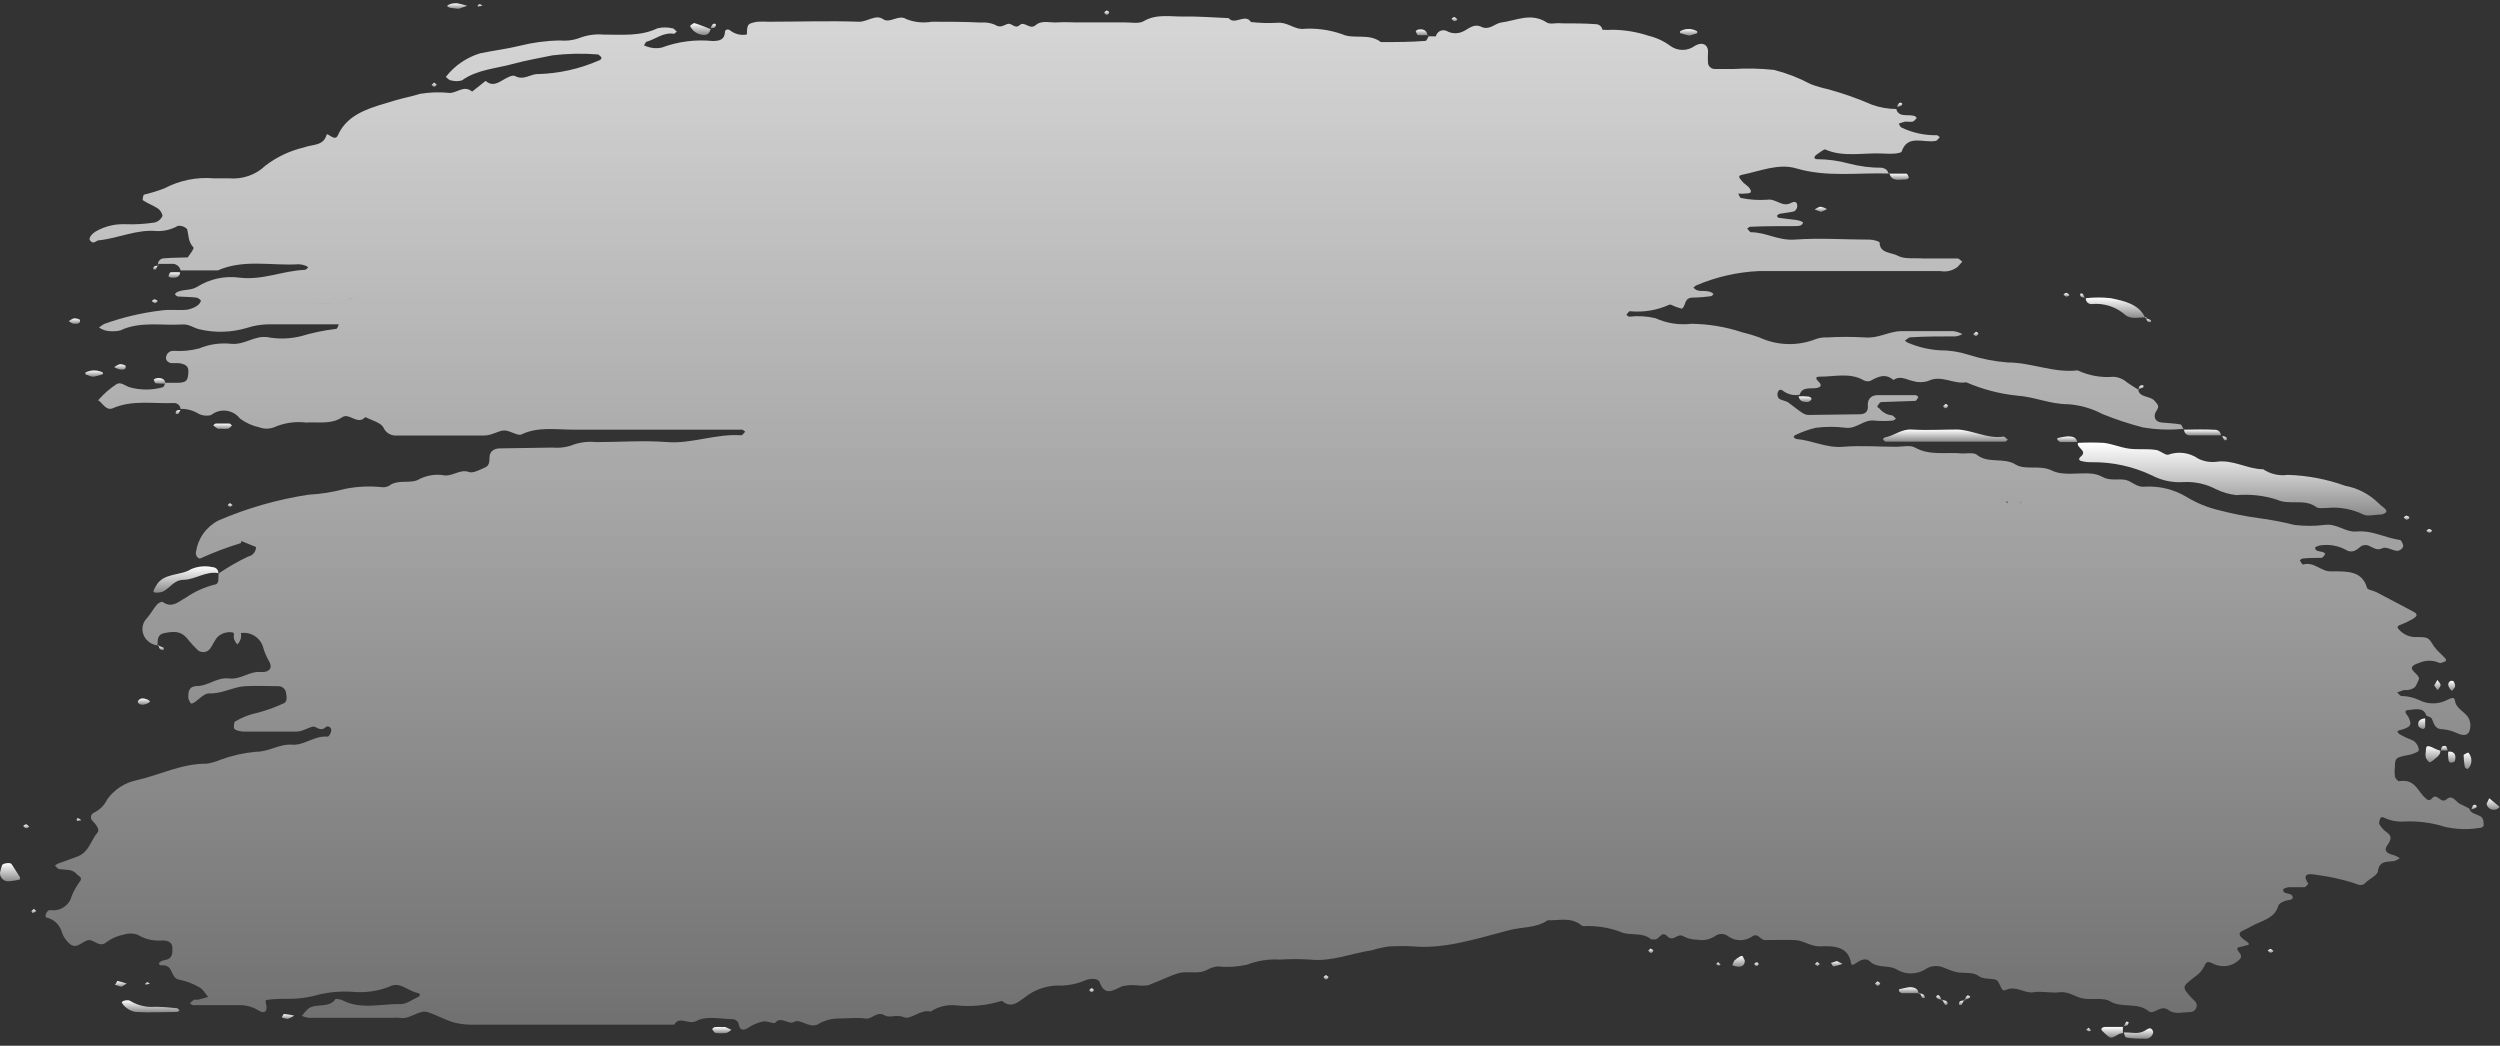 <svg width="306" height="128" viewBox="0 0 306 128" fill="none" xmlns="http://www.w3.org/2000/svg">
<rect x="0" y="0" width="306" height="128" fill="#333333" stroke="none"/>
<path d="M19.305 32.401H19.421C19.421 32.401 19.421 32.402 19.421 32.499L19.305 32.401Z" fill="url(#paint0_linear_60_4177)"/>
<path d="M6.186 111.395C6.759 111.481 7.343 111.35 7.823 111.028C8.303 110.707 8.644 110.218 8.779 109.659C9.037 109.038 9.37 108.449 9.769 107.906C10.182 107.366 9.604 107.251 9.39 106.989C8.861 106.35 8.036 106.498 7.292 106.383C7.078 106.383 6.913 106.104 6.731 105.957C6.835 105.861 6.952 105.778 7.078 105.711C7.903 105.4 8.729 105.138 9.555 104.81C10.925 104.237 11.107 102.877 11.916 101.927C12.263 101.518 11.751 100.945 11.354 100.502C11.275 100.438 11.212 100.355 11.173 100.261C11.134 100.167 11.12 100.064 11.132 99.963C11.143 99.862 11.18 99.765 11.239 99.682C11.299 99.599 11.378 99.531 11.47 99.487C12.196 99.148 12.78 98.569 13.121 97.849C13.974 96.647 15.255 95.81 16.704 95.506C19.594 94.851 22.236 93.442 25.357 93.475C25.924 93.373 26.478 93.208 27.008 92.984C28.396 92.476 29.845 92.151 31.318 92.017C32.969 92.017 34.191 91.034 35.727 91.149C37.263 91.264 38.468 90.019 40.07 90.166C40.35 90.166 40.648 89.429 40.515 89.183C40.383 88.938 40.103 88.79 39.805 89.052C39.194 89.593 38.666 88.856 38.303 88.938C37.609 89.085 37.048 89.56 36.206 89.544C34.059 89.544 31.896 89.544 29.733 89.544C29.443 89.525 29.158 89.459 28.891 89.347C28.775 89.347 28.627 89.151 28.627 89.052C28.627 88.954 28.627 88.397 28.775 88.315C29.651 87.789 30.612 87.418 31.615 87.218C32.629 86.947 33.618 86.591 34.571 86.153C35.231 85.989 35.099 85.285 35 84.761C34.966 84.549 34.858 84.356 34.695 84.216C34.532 84.075 34.325 83.996 34.109 83.991C32.722 83.991 31.334 83.909 29.948 83.991C28.561 84.073 27.173 84.941 25.555 84.875C24.977 84.875 24.35 85.612 23.739 86.006C23.628 86.07 23.504 86.109 23.376 86.12C23.216 85.912 23.104 85.671 23.045 85.416C23.045 84.744 23.045 84.007 24.102 83.974C25.489 83.974 26.513 82.877 28.032 83.041C29.551 83.204 30.476 82.123 31.962 82.254C32.986 82.336 33.399 81.698 32.953 80.977C32.613 80.396 32.352 79.774 32.177 79.126C31.996 78.581 31.626 78.118 31.133 77.818C30.641 77.518 30.057 77.401 29.485 77.488C29.538 77.738 29.524 77.998 29.446 78.242C29.368 78.486 29.228 78.705 29.039 78.88C28.874 78.683 28.74 78.462 28.643 78.225C28.601 77.986 28.601 77.743 28.643 77.504H28.544C28.55 77.477 28.55 77.449 28.544 77.422C28.193 77.351 27.829 77.368 27.486 77.471C27.143 77.574 26.832 77.76 26.579 78.012C26.249 78.438 26.034 78.929 25.737 79.371C25.655 79.49 25.55 79.589 25.427 79.665C25.305 79.74 25.167 79.79 25.024 79.81C24.882 79.83 24.736 79.82 24.597 79.781C24.458 79.742 24.329 79.675 24.218 79.584C23.814 79.208 23.438 78.803 23.095 78.372C22.352 77.406 21.708 77.16 20.123 77.488C19.198 77.668 19.314 78.389 19.28 78.995C18.868 78.949 18.478 78.783 18.161 78.518C17.843 78.253 17.612 77.9 17.497 77.504C17.41 77.176 17.411 76.83 17.5 76.502C17.59 76.174 17.766 75.876 18.009 75.637C18.471 75.112 18.785 74.49 19.214 73.999C19.392 73.808 19.632 73.686 19.891 73.655C21.047 74.556 21.972 73.54 22.682 73.196C23.766 72.438 24.98 71.882 26.265 71.558C26.926 71.476 26.662 70.673 26.777 70.182C27.922 69.404 29.126 68.714 30.377 68.118C30.648 68.065 30.892 67.919 31.066 67.707C31.241 67.495 31.336 67.229 31.334 66.955L29.535 66.218C29.535 66.332 29.535 66.464 29.419 66.496C27.763 67.003 26.141 67.616 24.564 68.331C24.3 68.495 23.871 67.987 23.986 67.561C24.101 66.749 24.41 65.976 24.886 65.307C25.363 64.637 25.994 64.09 26.728 63.712C30.256 62.188 33.97 61.125 37.774 60.55C39.27 60.472 40.754 60.236 42.2 59.846C43.699 59.541 45.236 59.469 46.757 59.633C47.053 59.662 47.352 59.605 47.616 59.469C48.656 58.65 50.06 59.207 51.1 58.765C52.015 58.243 53.073 58.025 54.122 58.142C55.36 58.453 56.235 57.34 57.424 57.782C57.919 57.946 58.762 57.487 59.389 57.209C60.017 56.93 59.868 56.291 59.934 55.783C60 55.276 60.462 54.883 61.156 54.883L67.612 54.784C68.363 54.854 69.121 54.776 69.841 54.555C70.823 54.152 71.89 54 72.946 54.113C75.868 54.113 78.808 53.883 81.714 54.113C84.62 54.342 87.658 53.064 90.73 53.277C90.878 53.277 91.06 52.982 91.225 52.819C91.109 52.819 90.977 52.606 90.862 52.589C90.086 52.589 89.326 52.589 88.567 52.589C82.424 52.589 76.265 52.589 70.122 52.589C68.025 52.589 65.862 52.196 63.815 53.179C63.385 53.392 62.461 52.704 61.75 52.688C61.04 52.671 60.182 53.343 59.175 53.31C55.641 53.31 52.107 53.31 48.557 53.31C48.207 53.334 47.858 53.248 47.561 53.062C47.264 52.876 47.035 52.602 46.906 52.278C46.526 51.688 45.469 51.443 44.71 51.05C43.768 52.098 42.761 50.493 41.919 51.05C40.548 51.983 38.996 51.623 37.494 51.721C36.138 51.556 34.762 51.76 33.514 52.311C32.949 52.516 32.329 52.516 31.764 52.311C30.896 52.126 30.08 51.757 29.37 51.23C29.169 50.967 28.917 50.747 28.63 50.583C28.342 50.419 28.023 50.314 27.694 50.274C27.364 50.234 27.03 50.261 26.711 50.352C26.391 50.443 26.094 50.596 25.836 50.804C25.559 50.877 25.27 50.894 24.987 50.855C24.703 50.815 24.431 50.72 24.185 50.575C23.555 50.209 22.834 50.028 22.104 50.05C22.084 49.858 21.995 49.678 21.852 49.546C21.709 49.413 21.523 49.337 21.328 49.33C18.802 49.444 16.209 48.904 13.765 49.985C13.171 50.247 12.692 49.624 12.312 49.231C11.932 48.838 11.982 49.051 11.916 49.084L12.065 48.936C12.705 48.201 13.444 47.556 14.261 47.02C14.789 46.692 15.334 47.249 15.912 47.413C17.209 47.766 18.578 47.766 19.875 47.413C20.057 47.413 20.139 47.069 20.255 46.856H21.592C22.765 46.856 22.963 46.627 23.045 45.775C23.128 44.923 22.93 44.628 21.922 44.448C21.625 44.448 21.295 44.448 21.014 44.448C20.734 44.448 20.189 44.17 20.337 43.645C20.377 43.439 20.491 43.254 20.658 43.124C20.825 42.995 21.034 42.929 21.245 42.941C22.3 43.015 23.361 42.916 24.383 42.646C25.639 42.125 27.01 41.934 28.362 42.089C30.014 42.204 31.12 41.057 32.738 41.27C34.09 41.521 35.481 41.482 36.817 41.156C38.229 40.729 39.677 40.427 41.143 40.255C41.291 40.255 41.374 39.911 41.473 39.698H32.821C31.934 39.716 31.054 39.865 30.212 40.14C28.323 40.702 26.317 40.759 24.399 40.304C23.722 40.157 23.144 39.649 22.319 39.714C19.776 39.878 17.15 39.288 14.707 40.451C14.103 40.584 13.477 40.584 12.874 40.451C12.607 40.362 12.352 40.241 12.114 40.091C12.314 39.923 12.53 39.775 12.758 39.649C14.989 38.847 17.305 38.297 19.66 38.011C20.717 37.847 21.807 38.011 22.88 37.912C23.308 37.84 23.718 37.684 24.086 37.454C24.326 37.306 24.506 37.08 24.598 36.815C24.598 36.733 24.251 36.455 24.036 36.422C23.276 36.34 22.517 36.34 21.757 36.291C21.617 36.241 21.496 36.149 21.411 36.029C21.411 36.029 21.51 35.848 21.592 35.799C22.368 35.357 23.326 35.619 24.152 35.095C25.684 34.136 27.508 33.742 29.303 33.981C32.111 34.341 34.62 33.129 37.312 33.031C37.444 33.031 37.56 32.867 37.675 32.785C37.791 32.703 37.527 32.572 37.411 32.523C37.142 32.418 36.858 32.357 36.569 32.343C33.267 32.556 29.848 31.688 26.662 33.096H22.104C22.052 32.848 21.908 32.627 21.7 32.478C21.492 32.33 21.236 32.264 20.981 32.294C20.453 32.294 19.924 32.294 19.33 32.294C19.346 32.118 19.424 31.954 19.551 31.83C19.678 31.707 19.846 31.633 20.023 31.622C20.998 31.54 21.988 31.54 22.979 31.508C23.26 31.065 23.805 30.427 23.673 30.279C23.012 29.591 23.111 28.805 22.897 28.035C22.753 27.888 22.577 27.776 22.382 27.708C22.187 27.639 21.979 27.617 21.774 27.642C20.992 28.09 20.1 28.311 19.198 28.281C16.704 28.051 14.508 29.165 12.114 29.411C11.751 29.411 11.454 30.017 11.008 29.411C10.81 29.149 11.255 28.559 11.866 28.248C12.922 27.673 14.115 27.396 15.318 27.445C16.532 27.489 17.749 27.418 18.95 27.232C19.158 27.177 19.35 27.076 19.513 26.937C19.676 26.798 19.805 26.625 19.891 26.43C19.891 26.2 19.644 25.742 19.346 25.529C18.769 25.152 18.092 24.906 17.514 24.529C17.398 24.529 17.514 23.874 17.629 23.825C18.477 23.625 19.31 23.368 20.123 23.055C21.976 22.077 24.074 21.65 26.166 21.827C26.777 21.827 27.405 21.827 28.016 21.827C28.83 21.902 29.652 21.803 30.424 21.534C31.197 21.265 31.902 20.834 32.49 20.27C33.886 19.202 35.496 18.442 37.213 18.043C38.22 17.65 39.591 17.895 39.971 16.503C40.07 16.159 40.978 17.388 41.341 16.585C42.596 13.735 45.651 13.129 48.408 12.277C49.383 11.982 50.39 11.818 51.381 11.491C52.592 11.286 53.825 11.248 55.046 11.376C55.955 11.376 56.797 10.377 57.787 11.212L59.439 9.902C60.116 10.491 60.694 10.295 61.371 9.902C62.048 9.509 62.675 9.148 63.022 9.296C64.128 9.902 64.937 9.017 65.895 9.066C68.427 8.991 70.922 8.435 73.243 7.428C73.639 7.297 73.705 7.068 73.507 6.904C73.309 6.74 73.26 6.658 73.144 6.658C71.306 6.515 69.459 6.554 67.629 6.773C65.978 7.117 64.425 7.379 62.857 7.805C60.727 8.395 58.382 8.509 56.549 9.836C56.107 9.963 55.637 9.963 55.195 9.836C54.964 9.836 54.766 9.558 54.568 9.41C55.632 8.043 57.097 7.036 58.762 6.527C60.413 6.183 62.064 5.987 63.583 5.61C65.203 5.201 66.866 4.981 68.537 4.955C69.289 5.028 70.049 4.944 70.766 4.709C71.749 4.309 72.812 4.146 73.871 4.234C76.116 4.234 78.412 4.463 80.475 3.464C81.078 3.323 81.706 3.323 82.308 3.464C82.507 3.464 82.672 3.743 82.853 3.89C82.738 3.89 82.606 4.136 82.507 4.136C81.186 3.923 80.261 4.791 79.204 5.086C79.039 5.086 78.94 5.397 78.824 5.561C79.085 5.673 79.356 5.76 79.633 5.823C80.085 5.922 80.552 5.922 81.004 5.823C82.989 5.082 85.119 4.808 87.229 5.02C88.121 5.02 88.682 4.824 88.732 3.939C88.732 3.595 89.112 3.513 89.376 3.726C89.66 3.951 89.991 4.112 90.345 4.197C90.698 4.282 91.067 4.289 91.423 4.218C91.423 3.825 91.423 3.382 91.572 3.104C91.721 2.825 92.298 2.727 92.711 2.661C93.173 2.637 93.636 2.637 94.098 2.661C97.781 2.661 101.463 2.53 105.145 2.661C106.202 2.661 107.209 1.728 108.068 2.334C108.926 2.94 109.967 1.711 110.924 2.334C111.914 2.729 112.995 2.843 114.045 2.661C116.043 2.661 118.041 2.661 120.039 2.76C120.63 2.707 121.225 2.797 121.773 3.022C122.417 3.448 122.747 3.137 123.292 2.94C123.837 2.743 124.217 3.612 124.811 3.071C125.406 2.53 126.033 3.71 126.776 3.071C127.519 2.432 128.543 2.809 129.435 2.743C130.327 2.678 130.971 2.743 131.73 2.743H137.708C138.467 2.743 139.359 2.924 139.953 2.612C141.522 1.662 143.256 2.055 144.907 2.023C146.558 1.99 148.556 2.137 150.389 2.219C151.116 3.137 152.42 1.597 153.114 2.694C154.171 2.817 155.237 2.85 156.301 2.793C157.489 2.662 158.249 3.481 159.322 3.546C161.001 3.409 162.689 3.627 164.276 4.185C165.647 4.84 167.579 4.021 169.015 5.151C170.848 5.151 172.664 5.151 174.481 5.004C174.613 5.004 174.728 4.676 174.861 4.447H175.752C175.78 4.312 175.838 4.184 175.922 4.074C176.006 3.964 176.113 3.873 176.236 3.809C176.359 3.745 176.495 3.708 176.634 3.703C176.773 3.697 176.912 3.722 177.04 3.775C177.333 3.945 177.662 4.043 178.001 4.063C178.339 4.083 178.678 4.024 178.989 3.89C179.666 3.628 180.343 2.809 181.317 3.284C182.291 3.759 182.968 2.874 183.728 2.76C185.627 2.514 187.393 1.498 189.342 2.76C189.738 3.022 190.531 2.76 191.142 2.858C192.529 2.858 193.916 2.858 195.286 2.956C195.489 2.949 195.687 3.015 195.845 3.141C196.003 3.268 196.109 3.446 196.145 3.644C196.58 3.669 197.015 3.669 197.449 3.644C198.927 3.667 200.392 3.915 201.792 4.381C202.768 4.613 203.684 5.043 204.484 5.643C204.91 5.946 205.421 6.108 205.945 6.108C206.469 6.108 206.98 5.946 207.406 5.643C208.397 5.02 209.157 5.495 209.058 6.511C209.033 6.909 209.033 7.308 209.058 7.707C209.079 7.915 209.179 8.108 209.339 8.245C209.499 8.382 209.705 8.453 209.916 8.444C210.676 8.444 211.436 8.444 212.195 8.444C213.847 8.345 215.504 8.384 217.149 8.558C218.705 8.957 220.208 9.54 221.624 10.295C222.311 10.557 223.017 10.765 223.737 10.917C225.565 11.415 227.353 12.044 229.087 12.801C230.055 13.155 231.078 13.337 232.109 13.342C232.145 13.533 232.244 13.708 232.39 13.838C232.536 13.969 232.722 14.047 232.918 14.062C233.348 14.144 233.826 14.062 234.272 14.177C234.404 14.177 234.503 14.341 234.619 14.423C234.47 14.586 234.338 14.816 234.124 14.881C233.909 14.947 233.513 14.881 233.215 14.881C232.938 14.944 232.667 15.032 232.406 15.143C232.522 15.307 232.588 15.553 232.753 15.618C234.097 16.259 235.573 16.578 237.063 16.552C237.178 16.552 237.311 16.7 237.426 16.782C237.261 16.945 237.145 17.191 236.947 17.24C235.511 17.551 233.496 16.388 232.77 18.534C232.77 18.682 232.258 18.764 231.96 18.796C231.504 18.829 231.046 18.829 230.59 18.796C228.196 18.649 225.636 19.304 223.391 18.288C223.209 18.288 222.697 18.682 222.35 18.927C222.003 19.173 222.003 19.435 222.35 19.484C223.695 19.488 225.033 19.67 226.33 20.025C227.639 20.367 228.988 20.537 230.342 20.533C230.788 20.631 231.085 20.828 231.118 21.237C227.37 21.122 223.605 21.712 219.873 20.614C217.677 19.959 215.415 20.959 213.268 21.384C212.492 21.532 213.087 21.958 213.268 22.22C213.45 22.482 213.978 22.76 214.193 23.104C214.589 23.743 213.929 23.645 213.549 23.694C213.169 23.743 213.021 23.694 212.757 23.694C212.872 23.907 212.971 24.218 213.103 24.235C214.151 24.452 215.223 24.523 216.29 24.448C217.38 24.267 218.123 25.398 219.18 24.857C219.774 24.546 219.989 24.775 219.989 25.25C219.979 25.378 219.938 25.502 219.869 25.61C219.8 25.719 219.705 25.809 219.593 25.873C219.031 26.02 218.42 26.053 217.826 26.168C217.689 26.214 217.572 26.307 217.496 26.43C217.496 26.43 217.611 26.659 217.694 26.659C218.437 26.774 219.18 26.823 219.923 26.937C220.197 26.979 220.461 27.074 220.699 27.216C220.6 27.642 220.187 27.674 219.758 27.674C217.908 27.674 216.059 27.674 214.226 27.756C214.094 27.756 213.978 27.904 213.863 27.986C214.028 28.15 214.177 28.428 214.342 28.428C216.158 28.428 217.644 29.46 219.642 29.329C222.697 29.1 225.801 29.329 228.873 29.329C229.285 29.329 230.062 29.558 230.062 29.673C230.062 31.032 231.515 30.869 232.307 31.311C233.1 31.753 234.388 31.557 235.428 31.639C236.204 31.639 236.98 31.639 237.74 31.639C238.499 31.639 238.978 31.639 239.589 31.639C239.804 31.639 239.986 31.884 240.184 32.032L239.622 32.654C239.326 32.889 238.983 33.057 238.615 33.148C238.247 33.238 237.864 33.249 237.492 33.178C230.111 33.178 222.73 33.178 215.332 33.178C212.664 33.293 210.039 33.893 207.588 34.947C207.468 35.022 207.362 35.116 207.274 35.226C207.383 35.322 207.499 35.41 207.621 35.488C207.754 35.541 207.893 35.58 208.034 35.603C208.48 35.603 208.942 35.603 209.371 35.734C209.506 35.794 209.629 35.877 209.735 35.98C209.652 36.078 209.57 36.225 209.471 36.242C208.727 36.351 207.977 36.411 207.225 36.422C206.086 36.422 206.399 37.405 205.871 37.781C205.755 37.781 205.392 37.634 205.128 37.552C204.864 37.47 204.467 37.208 204.335 37.29C202.823 37.98 201.153 38.257 199.497 38.093C199.348 38.093 199.216 38.387 199.068 38.535C199.183 38.617 199.315 38.764 199.431 38.764C200.496 38.637 201.575 38.698 202.618 38.944C203.996 39.571 205.521 39.809 207.027 39.632C209.132 39.656 211.221 40.004 213.219 40.664C213.941 40.835 214.652 41.048 215.349 41.303C216.436 41.806 217.615 42.082 218.814 42.113C220.013 42.144 221.206 41.929 222.317 41.483C222.748 41.34 223.201 41.279 223.655 41.303C225.189 41.213 226.727 41.213 228.262 41.303C229.913 41.45 231.168 40.566 232.671 40.533C234.817 40.533 236.98 40.533 239.127 40.533C239.503 40.591 239.866 40.713 240.2 40.894C239.949 41.032 239.675 41.126 239.391 41.172C237.542 41.172 235.692 41.172 233.843 41.287C233.612 41.287 233.397 41.549 233.166 41.68C233.281 41.778 233.381 41.909 233.513 41.942C234.748 42.473 236.066 42.789 237.41 42.876C238.603 42.87 239.791 43.052 240.927 43.416C242.492 43.916 244.11 44.235 245.748 44.366C248.671 44.366 251.346 45.677 254.302 45.333C255.669 45.977 257.186 46.249 258.694 46.119C259.308 46.155 259.89 46.397 260.345 46.807C260.791 47.118 261.254 47.397 261.716 47.691C261.864 48.691 263.169 48.429 263.714 49.051C264.259 49.674 264.292 49.739 263.912 50.345C263.532 50.951 263.73 51.639 264.622 51.721C265.514 51.803 266.141 51.819 266.884 51.95C267.033 51.95 267.115 52.278 267.231 52.491C265.579 52.651 263.913 52.591 262.277 52.311C260.591 51.875 258.936 51.328 257.324 50.673C256.026 49.985 254.597 49.578 253.129 49.477C250.933 49.477 249.051 48.576 246.921 48.429C244.762 48.209 242.65 47.656 240.663 46.791C239.094 47.069 237.624 45.824 235.973 46.643C235.381 46.824 234.748 46.824 234.157 46.643C233.348 46.479 232.604 45.922 231.762 46.512C230.739 45.644 229.847 46.119 228.889 46.643C228.602 46.709 228.3 46.662 228.047 46.512C226.396 45.578 224.48 46.119 222.697 46.103C222.218 46.103 222.218 46.332 222.532 46.643C222.846 46.954 223.11 47.315 222.433 47.479C221.756 47.642 220.567 47.249 220.286 48.314C219.927 48.383 219.556 48.375 219.2 48.291C218.844 48.206 218.511 48.046 218.222 47.823C217.974 47.61 217.677 47.691 217.595 48.052C217.554 48.177 217.546 48.311 217.572 48.44C217.598 48.569 217.657 48.689 217.743 48.789C218.074 49.018 218.602 49.051 218.932 49.297C220.864 50.771 220.864 50.804 221.624 50.788L227.634 50.706C228.427 50.706 228.674 50.247 228.625 49.657C228.575 49.068 228.84 48.363 229.847 48.363H234.47C234.586 48.363 234.817 48.576 234.801 48.609C234.784 48.642 234.569 49.068 234.437 49.068L230.276 49.215C230.111 49.215 229.929 49.493 229.814 49.674C229.698 49.854 229.946 49.903 230.045 50.001C230.415 50.465 230.955 50.766 231.548 50.837C231.713 50.837 231.894 51.099 232.06 51.246C231.944 51.328 231.812 51.475 231.68 51.475C230.916 51.549 230.148 51.549 229.385 51.475C228.08 51.344 227.287 52.507 225.933 52.36C224.711 52.204 223.474 52.204 222.251 52.36C221.395 52.562 220.564 52.858 219.774 53.245C219.675 53.245 219.527 53.458 219.543 53.49C219.622 53.614 219.746 53.702 219.89 53.736C221.838 53.9 223.556 54.866 225.636 54.686C227.717 54.506 229.946 54.686 232.093 54.686C232.869 54.686 233.826 54.457 234.371 54.768C236.221 55.816 238.252 55.309 240.184 55.505C240.795 55.505 241.62 55.374 241.967 55.669C243.338 56.783 245.27 55.947 246.723 56.865C247.911 57.585 249.662 56.865 251.131 57.585C252.601 58.306 254.434 57.798 256.085 57.978C256.525 58.03 256.951 58.163 257.34 58.372C258.199 58.863 259.14 58.601 260.032 58.716C260.923 58.83 261.468 59.698 262.542 59.567C264.332 59.467 266.11 59.907 267.644 60.829C268.889 61.586 270.25 62.139 271.673 62.467C273.248 62.879 274.847 63.197 276.461 63.417C277.935 63.612 279.396 63.891 280.837 64.252C282.06 64.4 283.297 64.4 284.52 64.252C286.039 64.023 287.062 65.186 288.466 65.055C290.365 64.891 291.967 65.841 293.766 66.103C293.932 66.103 294.064 66.496 294.146 66.726C294.229 66.955 293.833 67.496 293.304 67.414C292.776 67.332 292.066 66.906 291.653 67.086C290.943 67.43 290.613 67.086 290.101 66.873C289.909 66.754 289.683 66.699 289.457 66.717C289.231 66.734 289.017 66.824 288.846 66.971C288.4 67.397 287.805 67.709 287.195 67.332C286.262 66.811 285.184 66.604 284.123 66.742C283.859 66.742 283.364 66.955 283.364 67.037C283.364 67.479 283.909 67.479 284.305 67.561C284.433 67.608 284.543 67.694 284.619 67.807C284.486 67.987 284.321 68.265 284.14 68.282C283.38 68.282 282.604 68.282 281.845 68.364C281.729 68.364 281.498 68.56 281.514 68.609C281.531 68.659 281.811 69.117 281.878 69.101C283.265 68.691 284.074 69.985 285.329 69.936C287.211 69.936 289.093 69.805 289.721 71.935C289.721 72.18 290.48 72.279 290.86 72.475C292.412 73.278 293.965 74.113 295.484 74.916C296.177 75.309 295.484 75.637 295.253 75.8C294.756 76.083 294.237 76.324 293.7 76.521C293.37 76.669 293.403 76.849 293.7 77.127C293.954 77.397 294.26 77.612 294.601 77.759C294.942 77.906 295.31 77.981 295.682 77.979C297.234 77.979 297.218 77.979 297.911 79.109C298.161 79.452 298.449 79.765 298.77 80.043C298.951 80.24 299.183 80.436 299.364 80.649C299.393 80.74 299.393 80.837 299.364 80.928C299.1 81.026 298.737 81.222 298.539 81.124C298.162 80.957 297.754 80.871 297.341 80.871C296.929 80.871 296.521 80.957 296.144 81.124C293.915 81.812 296.425 82.467 296.045 83.221C295.665 83.974 295.764 84.253 294.708 84.466C294.559 84.466 294.394 84.466 294.245 84.466L293.42 84.744C293.585 84.892 293.733 85.154 293.915 85.186C294.663 85.197 295.4 85.365 296.078 85.678C296.611 85.952 297.203 86.095 297.804 86.095C298.404 86.095 298.996 85.952 299.529 85.678C299.909 85.514 300.404 85.186 300.487 85.76C300.619 86.825 301.891 87.169 302.221 88.037C302.323 88.281 302.376 88.542 302.376 88.807C302.376 89.071 302.323 89.333 302.221 89.576C301.907 90.166 301.263 89.97 300.669 89.708C300.148 89.466 299.59 89.317 299.017 89.265C297.961 89.265 297.944 88.544 297.647 87.955C297.564 87.791 297.234 87.709 296.986 87.594C296.64 86.513 295.632 86.841 294.807 86.906C294.361 86.906 294.361 87.152 294.559 87.431C294.808 87.733 294.973 88.094 295.038 88.479C295.038 88.938 294.609 89.085 294.179 89.249C293.75 89.413 293.023 89.38 293.783 89.921C294.29 90.193 294.814 90.434 295.352 90.641C295.864 90.903 296.243 91.804 295.963 91.984C295.6 92.194 295.203 92.338 294.79 92.41C293.288 92.705 293.139 92.754 293.139 93.835C293.089 94.227 293.089 94.623 293.139 95.015C293.139 95.244 293.519 95.637 293.634 95.621C295.649 95.26 295.946 96.964 296.937 97.734C296.978 97.791 297.033 97.838 297.096 97.871C297.159 97.903 297.229 97.92 297.3 97.92C297.371 97.92 297.441 97.903 297.505 97.871C297.568 97.838 297.622 97.791 297.663 97.734C298.307 96.948 298.737 98.471 299.463 97.832C300.19 97.193 300.603 98.176 301.114 98.406C301.626 98.635 301.874 98.782 302.237 98.963C302.402 99.585 303.063 99.618 303.542 99.88C304.021 100.142 303.955 100.551 304.004 100.912C304.054 101.272 303.591 101.354 303.36 101.354C301.998 101.564 300.608 101.514 299.265 101.207C297.666 100.699 295.989 100.478 294.311 100.551C293.404 100.619 292.496 100.438 291.686 100.027C291.686 100.027 291.372 100.027 291.356 100.142C291.339 100.257 291.125 100.682 291.24 100.879C291.441 101.257 291.73 101.583 292.082 101.829C292.842 102.353 292.677 102.779 292.198 103.467C291.719 104.155 292.198 104.483 292.957 104.647C293.232 104.744 293.493 104.877 293.733 105.04C293.513 105.208 293.26 105.331 292.99 105.4C292.082 105.498 291.224 105.4 291.058 106.596C291.058 107.12 290.035 107.546 289.539 108.054C289.044 108.562 288.615 108.25 288.02 108.054C286.612 107.621 285.171 107.304 283.71 107.104C283.132 107.022 281.498 106.629 282.538 108.168C282.538 108.168 282.241 108.578 282.043 108.594C281.432 108.594 280.821 108.594 280.193 108.594C279.929 108.594 279.45 108.774 279.45 108.889C279.45 109.364 279.929 109.315 280.309 109.446C280.689 109.577 280.788 110.069 280.309 110.134C279.83 110.2 278.971 110.445 278.839 110.92C278.41 112.46 276.775 112.689 275.537 113.394C275.173 113.623 274.761 113.771 274.381 113.983C274.001 114.196 273.968 114.573 274.876 115.163C275.784 115.753 274.876 115.671 274.563 115.818C274.249 115.966 273.489 115.818 274.034 116.522C274.331 116.866 274.463 117.161 274.034 117.522C273.648 117.882 273.164 118.123 272.643 118.216C272.121 118.309 271.583 118.25 271.095 118.046C270.55 117.833 270.121 117.407 269.79 118.292C269.538 118.786 269.163 119.209 268.701 119.52C267.049 120.798 267.049 120.781 268.172 122.059C268.37 122.272 268.585 122.452 268.767 122.665C268.838 122.784 268.877 122.92 268.88 123.059C268.883 123.198 268.85 123.335 268.783 123.457C268.716 123.579 268.619 123.682 268.5 123.756C268.382 123.829 268.246 123.871 268.106 123.877C267.215 123.877 266.158 124.205 265.448 123.648C264.457 122.878 263.631 124.287 263.004 123.779C261.633 122.632 259.701 123.435 258.248 122.55C257.472 122.092 256.168 122.37 255.111 122.239C254.054 122.108 253.295 121.322 252.106 121.453C250.917 121.584 249.893 121.273 248.886 121.453C247.878 121.633 246.739 120.618 245.583 121.142C245.27 121.289 245.104 121.24 244.939 120.896C244.774 120.552 244.592 120.012 244.279 119.913C243.585 119.717 242.76 119.913 242.116 119.422C241.472 118.93 240.332 119.176 239.457 118.98C238.582 118.783 238.103 118.439 237.377 118.275C236.804 118.173 236.214 118.29 235.725 118.603C235.22 118.935 234.632 119.123 234.027 119.146C233.421 119.17 232.82 119.027 232.291 118.734C231.217 118.029 229.814 118.586 228.889 117.685C228.41 117.194 227.75 117.489 227.238 117.849C226.726 118.21 226.61 118.144 226.561 117.849C226.214 115.818 224.447 115.753 222.73 115.834C221.558 115.834 220.782 115.114 219.708 115.065C218.635 115.015 217.248 115.065 216.026 115.065C215.465 115.065 215.2 114.147 214.49 114.606C214.06 114.914 213.543 115.079 213.012 115.079C212.482 115.079 211.965 114.914 211.535 114.606C211.3 114.42 211.009 114.318 210.709 114.318C210.409 114.318 210.118 114.42 209.883 114.606C209.237 115.015 208.456 115.161 207.704 115.015C207.128 115.016 206.561 114.875 206.053 114.606C205.326 114.131 204.831 115.359 204.088 114.606C203.344 113.852 203.13 114.999 202.568 114.983C202.403 114.983 202.189 114.983 202.106 114.983C201.016 114.016 199.365 114.606 198.275 114.033C196.844 113.512 195.322 113.284 193.8 113.361C193.656 113.326 193.525 113.252 193.421 113.148C192.215 112.247 190.779 112.689 189.441 112.64C188.07 113.607 186.304 113.443 184.735 113.852C179.649 115.228 176.479 116.146 172.863 115.834C171.938 115.753 171.013 115.834 170.088 115.834C169.354 115.927 168.63 116.086 167.925 116.31C165.415 116.686 162.972 117.735 160.379 117.456C159.148 117.374 157.912 117.374 156.68 117.456C155.32 117.368 153.956 117.574 152.684 118.062C151.494 118.334 150.267 118.411 149.052 118.292C148.609 118.33 148.181 118.464 147.797 118.685C146.657 119.324 145.336 118.783 144.213 119.127C143.091 119.471 141.77 120.143 140.515 120.601C140.054 120.659 139.588 120.659 139.128 120.601C138.519 120.543 137.905 120.587 137.311 120.732C136.155 121.289 135.214 121.912 134.587 120.208C134.389 119.668 133.414 119.799 132.936 119.946C131.98 120.378 130.947 120.612 129.897 120.634C128.247 120.555 126.627 121.093 125.356 122.141C124.465 122.78 123.705 123.419 122.632 122.501C120.782 123.081 118.829 123.265 116.902 123.042C115.852 122.954 114.802 123.225 113.93 123.812C112.609 123.501 111.519 124.877 110.627 124.5C109.736 124.123 108.893 124.631 108.332 124.303C107.275 123.681 106.796 124.811 105.888 124.664C104.98 124.516 103.725 124.664 102.586 124.664C101.692 124.679 100.819 124.933 100.059 125.401C99.052 125.876 97.896 124.647 97.219 125.073C96.542 125.499 95.568 124.303 94.891 125.188C94.759 125.352 93.917 124.958 93.454 125.024C92.868 125.131 92.308 125.348 91.803 125.663C90.977 126.22 90.532 126.203 90.383 125.204C90.318 125.081 90.224 124.975 90.109 124.895C89.994 124.815 89.862 124.764 89.722 124.745C88.203 124.745 86.536 124.27 85.215 124.975C84.273 125.483 83.167 124.287 82.523 125.417H79.221H75.522H58.415C57.5 125.466 56.584 125.389 55.69 125.188C54.551 124.876 53.511 124.27 52.388 123.894C51.265 123.517 50.208 124.844 48.904 124.582C48.596 124.549 48.286 124.549 47.979 124.582C44.578 124.582 41.193 124.582 37.807 124.582C37.512 124.546 37.223 124.469 36.949 124.352C37.177 124.023 37.443 123.72 37.741 123.451C38.666 122.763 40.268 123.451 41.044 122.305C41.044 122.223 41.655 122.305 41.886 122.419C44.198 123.632 46.691 122.845 49.102 122.894C49.762 122.894 50.456 122.354 51.116 122.059C51.496 121.895 51.48 121.633 51.116 121.535C49.944 121.306 48.937 120.093 47.698 120.749C46.285 121.313 44.757 121.538 43.24 121.404C41.873 121.308 40.5 121.407 39.161 121.699C37.855 122.09 36.496 122.277 35.132 122.256C34.356 122.256 33.597 122.256 32.837 122.37C32.375 122.37 32.507 122.616 32.573 122.911C32.771 123.795 32.391 124.123 31.698 123.713C30.942 123.23 30.054 122.99 29.155 123.026C27.768 123.026 26.381 123.026 24.994 123.026C24.531 123.026 24.069 123.026 23.607 123.026C23.475 123.026 23.359 122.862 23.244 122.796C23.397 122.641 23.562 122.499 23.739 122.37C23.854 122.37 24.053 122.37 24.201 122.37C24.631 122.272 25.043 122.141 25.473 122.026C25.126 121.633 24.878 121.109 24.432 120.863C23.664 120.416 22.827 120.095 21.956 119.913C20.767 119.717 21.311 118.029 19.792 118.161C19.396 118.161 19.346 117.833 19.71 117.669C19.842 117.606 19.98 117.556 20.123 117.522C21.179 117.358 21.113 116.653 21.097 115.982C21.08 115.31 20.519 115.097 19.858 115.114C18.801 115.206 17.742 114.959 16.837 114.409C16.276 114.212 15.664 114.212 15.103 114.409C14.374 114.546 13.686 114.842 13.088 115.278C12.098 116.162 11.437 114.786 10.645 115.114C9.852 115.441 9.34 116.113 8.613 115.589C8.09 115.166 7.71 114.594 7.524 113.951C7.388 113.549 7.151 113.188 6.837 112.902C6.522 112.615 6.139 112.412 5.724 112.313C5.394 112.313 5.658 111.346 6.186 111.395ZM30.674 30.279C30.869 30.119 31.093 29.997 31.334 29.919C31.117 30.004 30.916 30.126 30.74 30.279H30.674ZM37.956 37.126C39.607 37.044 41.44 37.536 42.992 36.487C43.128 36.533 43.257 36.599 43.372 36.684C43.253 36.6 43.126 36.529 42.992 36.471C41.506 37.536 39.723 37.044 38.022 37.126H37.956ZM247.416 61.435C247.317 61.435 247.234 61.582 247.135 61.664C247.268 61.533 247.4 61.435 247.499 61.435H247.416ZM245.765 61.435C245.765 61.435 245.897 61.599 245.88 61.648C245.864 61.697 245.798 61.517 245.765 61.435C245.732 61.353 245.55 61.435 245.484 61.435C245.418 61.435 245.732 61.533 245.831 61.533L245.765 61.435Z" fill="url(#paint1_linear_60_4177)"/>
<path d="M291.922 62.809C291.803 62.89 291.668 62.946 291.525 62.972C290.749 62.972 289.742 63.25 289.264 62.972C287.897 62.309 286.371 62.032 284.855 62.172C284.41 62.172 283.799 62.27 283.518 62.075C282.082 60.981 280.216 61.879 278.697 61.16C277.1 60.648 275.416 60.459 273.744 60.606C272.865 60.508 272.01 60.259 271.218 59.871C270.017 59.238 268.664 58.939 267.305 59.006C265.961 59.105 264.617 58.828 263.425 58.206C261.131 57.108 258.611 56.549 256.061 56.574C255.616 56.59 255.171 56.54 254.741 56.427C254.394 56.346 254.41 56.101 254.741 55.84C255.517 55.138 254.113 54.811 254.344 54.208C255.406 54.15 256.47 54.15 257.531 54.208C258.555 54.338 259.529 54.762 260.552 54.909C261.576 55.056 262.715 54.909 263.772 55.056C264.333 55.056 265.043 55.791 265.423 55.644C266.024 55.433 266.667 55.367 267.299 55.453C267.931 55.538 268.533 55.771 269.055 56.133C269.738 56.476 270.507 56.612 271.267 56.525C273.331 56.215 275.048 57.423 277.013 57.439C277.899 58.03 278.976 58.275 280.034 58.125C282.431 58.197 284.8 58.649 287.051 59.463C288.49 59.727 289.824 60.389 290.898 61.373C291.203 61.677 291.528 61.961 291.872 62.221C292.136 62.466 292.186 62.646 291.922 62.809Z" fill="url(#paint2_linear_60_4177)"/>
<path d="M245.231 53.44C245.379 53.44 245.594 53.701 245.776 53.848C245.66 53.848 245.528 54.06 245.412 54.06H230.834C230.718 54.06 230.57 53.913 230.504 53.815C230.438 53.717 230.619 53.571 230.702 53.554C231.858 53.326 232.716 52.493 234.004 52.575C235.836 52.689 237.669 52.575 239.485 52.575C241.301 52.575 243.2 53.75 245.231 53.44Z" fill="url(#paint3_linear_60_4177)"/>
<path d="M26.735 70.154H26.834H26.751C26.751 70.154 26.735 70.186 26.735 70.154Z" fill="url(#paint4_linear_60_4177)"/>
<path d="M22.508 70.97C21.27 70.97 20.857 71.965 19.916 72.422C19.639 72.511 19.348 72.55 19.057 72.537C18.595 72.537 18.81 72.21 19.14 71.639C20.048 70.088 22.095 70.496 23.383 69.664C24.215 69.308 25.14 69.222 26.025 69.419C26.12 69.421 26.214 69.442 26.302 69.48C26.389 69.518 26.468 69.573 26.534 69.641C26.6 69.709 26.651 69.79 26.686 69.877C26.72 69.965 26.737 70.059 26.735 70.153C25.183 69.876 23.961 70.921 22.508 70.97Z" fill="url(#paint5_linear_60_4177)"/>
<path d="M262.55 38.832H262.715V38.963H262.6L262.55 38.832Z" fill="url(#paint6_linear_60_4177)"/>
<path d="M260.106 38.523C259.554 38.04 258.907 37.675 258.205 37.45C257.503 37.226 256.762 37.146 256.028 37.218C255.931 37.225 255.833 37.211 255.742 37.178C255.65 37.144 255.567 37.092 255.498 37.023C255.429 36.955 255.376 36.873 255.342 36.783C255.308 36.692 255.295 36.596 255.302 36.499C256.322 36.385 257.352 36.385 258.373 36.499C260.024 36.842 261.807 37.234 262.55 38.85C261.708 38.85 260.767 39.111 260.106 38.523Z" fill="url(#paint7_linear_60_4177)"/>
<path d="M16.003 122.545C16.906 123.084 17.958 123.324 19.008 123.231C19.902 123.242 20.795 123.302 21.683 123.41C21.782 123.41 21.848 123.573 21.947 123.655C22.046 123.737 21.699 123.867 21.567 123.867C19.916 123.867 18.265 123.965 16.614 123.867C16.188 123.8 15.789 123.619 15.458 123.345C15.231 123.183 15.044 122.97 14.914 122.725C14.815 122.545 15.656 122.268 16.003 122.545Z" fill="url(#paint8_linear_60_4177)"/>
<path d="M0.252 105.898C0.352 105.654 1.26 105.539 1.408 105.751C1.788 106.306 2.118 106.878 2.448 107.384V107.645C2.027 107.755 1.595 107.826 1.16 107.857C1.01 107.883 0.856 107.874 0.709 107.831C0.563 107.788 0.428 107.712 0.317 107.61C0.205 107.507 0.118 107.38 0.064 107.239C0.01 107.098 -0.01 106.946 0.005 106.796C0.066 106.491 0.148 106.191 0.252 105.898Z" fill="url(#paint9_linear_60_4177)"/>
<path d="M262.533 126.153C262.863 125.957 263.243 125.631 263.507 126.153C263.557 126.279 263.557 126.419 263.507 126.545C263.431 126.744 263.287 126.91 263.101 127.017C262.914 127.124 262.697 127.165 262.484 127.132C261.741 127.132 260.981 127.132 260.238 126.985C260.106 126.985 260.04 126.61 259.941 126.381C260.783 126.316 261.724 126.659 262.533 126.153Z" fill="url(#paint10_linear_60_4177)"/>
<path d="M267.338 52.575H267.239C267.239 52.575 267.239 52.575 267.239 52.494H267.354C267.354 52.494 267.338 52.542 267.338 52.575Z" fill="url(#paint11_linear_60_4177)"/>
<path d="M271.135 52.608C271.321 52.608 271.499 52.68 271.632 52.808C271.764 52.936 271.841 53.111 271.845 53.294C270.574 53.294 269.286 53.294 268.015 53.294C267.923 53.294 267.832 53.276 267.748 53.24C267.664 53.204 267.587 53.152 267.524 53.086C267.461 53.021 267.412 52.943 267.38 52.858C267.348 52.773 267.333 52.683 267.338 52.592C268.609 52.576 269.881 52.543 271.135 52.608Z" fill="url(#paint12_linear_60_4177)"/>
<path d="M86.105 4.281C85.755 4.259 85.417 4.144 85.127 3.949C84.836 3.753 84.604 3.485 84.454 3.171C84.454 3.171 84.867 2.796 84.999 2.828C85.66 3.024 86.287 3.301 86.931 3.546C86.934 3.651 86.915 3.755 86.873 3.851C86.832 3.947 86.769 4.033 86.691 4.103C86.612 4.173 86.519 4.225 86.418 4.256C86.317 4.287 86.21 4.295 86.105 4.281Z" fill="url(#paint13_linear_60_4177)"/>
<path d="M86.865 3.546H86.997V3.66L86.865 3.546Z" fill="url(#paint14_linear_60_4177)"/>
<path d="M257.663 125.695C258.389 125.695 259.116 125.695 259.842 125.695C259.842 125.957 259.842 126.201 259.842 126.446C259.708 126.464 259.576 126.491 259.446 126.528C259.066 126.691 258.67 127.05 258.356 127.001C258.043 126.952 257.68 126.512 257.366 126.234C257.052 125.957 257.25 125.728 257.663 125.695Z" fill="url(#paint15_linear_60_4177)"/>
<path d="M297.75 93.119C297.64 93.212 297.51 93.279 297.37 93.314C297.18 93.159 297.028 92.964 296.924 92.743C296.874 92.479 296.874 92.208 296.924 91.944C296.924 91.209 297.089 91.176 297.997 91.617C298.228 91.724 298.465 91.816 298.707 91.894C298.707 92.498 298.129 92.76 297.75 93.119Z" fill="url(#paint16_linear_60_4177)"/>
<path d="M55.083 0.95C54.943 0.906 54.814 0.834 54.703 0.738C54.807 0.638 54.931 0.56 55.066 0.51C55.344 0.424 55.634 0.385 55.925 0.396C56.349 0.476 56.768 0.579 57.18 0.706L56.139 1.081C55.628 1.016 55.364 1.016 55.083 0.95Z" fill="url(#paint17_linear_60_4177)"/>
<path d="M12.586 45.59C12.61 45.659 12.61 45.734 12.586 45.803C12.322 45.901 12.041 45.966 11.611 46.08C11.182 46.194 10.885 45.933 10.456 45.819C10.456 45.819 10.456 45.639 10.456 45.59C10.786 45.427 11.151 45.342 11.521 45.342C11.89 45.342 12.255 45.427 12.586 45.59Z" fill="url(#paint18_linear_60_4177)"/>
<path d="M231.28 21.254H231.147C231.147 21.254 231.147 21.254 231.147 21.157H231.247C231.247 21.157 231.28 21.222 231.28 21.254Z" fill="url(#paint19_linear_60_4177)"/>
<path d="M233.657 21.744C233.657 21.744 233.443 21.972 233.327 21.956C232.568 21.956 231.544 22.298 231.28 21.254C231.973 21.254 232.667 21.254 233.36 21.254C233.476 21.303 233.608 21.58 233.657 21.744Z" fill="url(#paint20_linear_60_4177)"/>
<path d="M212.937 117.095C213.038 117.037 213.151 117.004 213.267 116.997C213.379 117.181 213.478 117.372 213.564 117.568C213.564 118.123 213.267 118.303 212.821 118.335C212.555 118.313 212.294 118.252 212.045 118.156C212.088 117.946 212.172 117.746 212.293 117.568C212.487 117.385 212.704 117.226 212.937 117.095Z" fill="url(#paint21_linear_60_4177)"/>
<path d="M87.492 125.712C87.817 125.692 88.142 125.692 88.466 125.712C88.57 125.694 88.676 125.694 88.78 125.712C89.044 125.81 89.275 125.94 89.523 126.054C89.325 126.185 89.127 126.397 88.912 126.43C88.48 126.495 88.04 126.495 87.608 126.43C87.426 126.43 87.294 126.136 87.162 125.957C87.245 125.844 87.36 125.758 87.492 125.712Z" fill="url(#paint22_linear_60_4177)"/>
<path d="M26.636 52.462C26.444 52.346 26.262 52.215 26.091 52.07C26.207 51.989 26.306 51.842 26.421 51.842C26.983 51.842 27.527 51.842 28.072 51.842C28.188 51.842 28.287 52.005 28.402 52.07C28.237 52.217 28.105 52.429 27.907 52.478C27.622 52.519 27.333 52.519 27.049 52.478C26.933 52.478 26.752 52.527 26.636 52.462Z" fill="url(#paint23_linear_60_4177)"/>
<path d="M301.993 94.146C301.894 94.065 301.712 93.983 301.696 93.885C301.605 93.406 301.556 92.92 301.547 92.433C301.547 92.335 301.894 92.22 302.108 92.106C302.329 92.341 302.464 92.641 302.494 92.96C302.524 93.278 302.446 93.598 302.274 93.869C302.224 93.983 302.092 94.065 301.993 94.146Z" fill="url(#paint24_linear_60_4177)"/>
<path d="M206.778 4.361C206.465 4.28 206.052 4.182 205.639 4.051C205.639 4.051 205.639 3.855 205.639 3.823C205.959 3.645 206.32 3.552 206.688 3.552C207.055 3.552 207.416 3.645 207.736 3.823C207.736 3.823 207.736 4.051 207.736 4.067C207.736 4.084 207.191 4.231 206.778 4.361Z" fill="url(#paint25_linear_60_4177)"/>
<path d="M251.835 53.848C251.818 53.812 251.81 53.773 251.81 53.734C251.81 53.695 251.818 53.656 251.835 53.62C252.243 53.524 252.656 53.453 253.073 53.408C253.684 53.408 254.163 53.506 254.245 54.109C253.535 54.109 252.825 54.109 252.132 54.109C252.099 54.06 251.934 53.93 251.835 53.848Z" fill="url(#paint26_linear_60_4177)"/>
<path d="M305.955 98.766C305.84 98.847 305.757 98.978 305.625 99.027C305.501 99.087 305.365 99.118 305.226 99.117C305.088 99.116 304.952 99.084 304.829 99.022C304.705 98.96 304.598 98.871 304.516 98.761C304.433 98.652 304.378 98.525 304.354 98.39L304.684 97.705L305.955 98.766Z" fill="url(#paint27_linear_60_4177)"/>
<path d="M233.707 120.832C234.334 120.832 234.763 120.995 234.846 121.567H232.766C232.632 121.521 232.517 121.436 232.435 121.322C232.435 121.322 232.435 121.11 232.435 121.093C232.853 120.981 233.278 120.894 233.707 120.832Z" fill="url(#paint28_linear_60_4177)"/>
<path d="M225.517 117.977C225.161 118.108 224.797 118.217 224.428 118.303C224.345 118.303 224.213 118.026 224.114 117.862L224.84 117.634L225.517 117.977Z" fill="url(#paint29_linear_60_4177)"/>
<path d="M14.352 120.065C14.744 120.149 15.13 120.258 15.508 120.391L14.847 120.783L14.055 120.538C14.22 120.358 14.352 120.065 14.352 120.065Z" fill="url(#paint30_linear_60_4177)"/>
<path d="M34.775 124.113C35.191 124.154 35.605 124.219 36.014 124.309C35.773 124.486 35.505 124.623 35.221 124.717C34.964 124.696 34.712 124.63 34.478 124.521C34.577 124.374 34.693 124.097 34.775 124.113Z" fill="url(#paint31_linear_60_4177)"/>
<path d="M174.716 4.297H174.831C174.822 4.323 174.822 4.352 174.831 4.378C174.831 4.378 174.716 4.329 174.716 4.297Z" fill="url(#paint32_linear_60_4177)"/>
<path d="M173.28 3.79C173.379 3.703 173.498 3.642 173.626 3.611C174.27 3.529 174.65 3.741 174.716 4.296C174.326 4.329 173.934 4.329 173.544 4.296C173.428 4.231 173.329 3.953 173.28 3.79Z" fill="url(#paint33_linear_60_4177)"/>
<path d="M222.86 25.302C223.132 25.359 223.394 25.458 223.636 25.595L222.893 25.938L222.1 25.628C222.381 25.514 222.595 25.302 222.86 25.302Z" fill="url(#paint34_linear_60_4177)"/>
<path d="M20.956 33.985C20.824 33.985 20.609 33.838 20.626 33.806C20.642 33.773 20.758 33.349 20.873 33.332C21.264 33.308 21.655 33.308 22.046 33.332C22.013 33.844 21.649 34.061 20.956 33.985Z" fill="url(#paint35_linear_60_4177)"/>
<path d="M9.052 39.632C8.821 39.632 8.623 39.42 8.408 39.306C8.64 39.191 8.854 38.979 9.085 38.963C9.317 38.947 9.779 39.077 9.795 39.175C9.861 39.632 9.399 39.665 9.052 39.632Z" fill="url(#paint36_linear_60_4177)"/>
<path d="M15.376 44.791C15.475 45.28 15.013 45.264 14.666 45.231C14.423 45.164 14.19 45.066 13.973 44.938C14.176 44.781 14.405 44.659 14.65 44.578C14.897 44.562 15.343 44.676 15.376 44.791Z" fill="url(#paint37_linear_60_4177)"/>
<path d="M19.074 46.912C18.958 46.912 18.859 46.635 18.81 46.471C18.904 46.378 19.025 46.316 19.157 46.292C19.767 46.21 20.197 46.374 20.263 46.961C19.866 46.978 19.468 46.961 19.074 46.912Z" fill="url(#paint38_linear_60_4177)"/>
<path d="M221.373 48.544C221.737 48.625 221.819 48.854 221.621 49.017C221.529 49.116 221.408 49.184 221.274 49.213C220.63 49.213 220.234 49.082 220.168 48.511C220.57 48.489 220.973 48.5 221.373 48.544Z" fill="url(#paint39_linear_60_4177)"/>
<path d="M220.168 48.544H220.053C220.053 48.544 220.053 48.544 220.053 48.463L220.168 48.544Z" fill="url(#paint40_linear_60_4177)"/>
<path d="M299.846 84.288C299.665 83.962 299.516 83.619 299.945 83.342C299.945 83.342 300.144 83.342 300.243 83.342C300.342 83.342 300.523 83.766 300.507 83.978C300.49 84.19 300.259 84.37 300.127 84.582C300.024 84.493 299.931 84.394 299.846 84.288Z" fill="url(#paint41_linear_60_4177)"/>
<path d="M298.328 83.228C298.476 83.44 298.724 83.636 298.724 83.848C298.724 84.06 298.493 84.272 298.361 84.484L297.948 83.897L298.328 83.228Z" fill="url(#paint42_linear_60_4177)"/>
<path d="M18.034 85.611C18.16 85.677 18.276 85.759 18.381 85.855C18.277 85.956 18.16 86.044 18.034 86.116C17.638 86.263 17.209 86.394 16.878 86.002C16.878 86.002 16.878 85.839 16.878 85.806C17.192 85.333 17.654 85.48 18.034 85.611Z" fill="url(#paint43_linear_60_4177)"/>
<path d="M296.544 89.233C296.346 89.135 296.049 89.021 296.016 88.874C295.884 88.303 296.181 87.977 296.842 87.928C296.842 88.27 296.842 88.629 296.842 88.989C296.825 89.07 296.676 89.25 296.544 89.233Z" fill="url(#paint44_linear_60_4177)"/>
<path d="M300.54 92.613C300.54 92.841 300.54 93.217 300.309 93.282C299.682 93.527 299.698 93.054 299.665 92.727C299.64 92.489 299.64 92.248 299.665 92.009C300.144 91.944 300.491 92.14 300.54 92.613Z" fill="url(#paint45_linear_60_4177)"/>
<path d="M255.962 126.137L255.665 126.251L255.351 126.039L255.648 125.794L255.962 126.137Z" fill="url(#paint46_linear_60_4177)"/>
<path d="M58.484 0.607C58.566 0.607 58.682 0.493 58.748 0.509C58.862 0.559 58.968 0.625 59.062 0.705L58.484 0.836V0.607Z" fill="url(#paint47_linear_60_4177)"/>
<path d="M135.488 1.832C135.141 1.702 135.091 1.506 135.323 1.359C135.554 1.212 135.521 1.359 135.62 1.359C135.719 1.359 135.768 1.522 135.752 1.588C135.735 1.653 135.537 1.849 135.488 1.832Z" fill="url(#paint48_linear_60_4177)"/>
<path d="M178.034 2.598C177.935 2.598 177.82 2.451 177.704 2.37C177.589 2.288 177.902 2.092 178.001 2.092C178.1 2.092 178.232 2.239 178.348 2.337C178.464 2.435 178.15 2.582 178.034 2.598Z" fill="url(#paint49_linear_60_4177)"/>
<path d="M86.997 3.464C87.031 3.272 87.123 3.096 87.261 2.958C87.509 2.811 87.74 2.958 87.575 3.235C87.41 3.513 87.212 3.399 86.997 3.464Z" fill="url(#paint50_linear_60_4177)"/>
<path d="M53.151 10.629C53.052 10.629 52.937 10.482 52.821 10.4L53.135 10.106L53.465 10.367C53.366 10.465 53.267 10.629 53.151 10.629Z" fill="url(#paint51_linear_60_4177)"/>
<path d="M232.782 12.881C232.617 12.999 232.423 13.072 232.221 13.093C232.221 12.914 232.336 12.701 232.485 12.604C232.633 12.505 232.964 12.636 232.782 12.881Z" fill="url(#paint52_linear_60_4177)"/>
<path d="M18.777 32.99C18.694 32.582 18.991 32.55 19.288 32.517C19.228 32.682 19.151 32.841 19.057 32.99C19.057 32.99 18.777 33.007 18.777 32.99Z" fill="url(#paint53_linear_60_4177)"/>
<path d="M19.305 32.401L19.404 32.499H19.305V32.401Z" fill="url(#paint54_linear_60_4177)"/>
<path d="M254.625 35.943C254.718 35.927 254.813 35.927 254.906 35.943C255.007 36.105 255.095 36.274 255.17 36.449C254.856 36.4 254.543 36.368 254.625 35.943Z" fill="url(#paint55_linear_60_4177)"/>
<path d="M252.941 36.319C252.842 36.319 252.726 36.189 252.611 36.107C252.495 36.026 252.809 35.846 252.925 35.846C253.04 35.846 253.156 35.993 253.271 36.075C253.387 36.156 253.057 36.303 252.941 36.319Z" fill="url(#paint56_linear_60_4177)"/>
<path d="M18.926 36.646C19.388 36.76 19.404 36.956 18.926 37.119C18.926 37.119 18.711 36.972 18.612 36.891C18.513 36.809 18.86 36.629 18.926 36.646Z" fill="url(#paint57_linear_60_4177)"/>
<path d="M262.715 38.963C262.909 39.022 263.097 39.099 263.276 39.191V39.42C262.798 39.469 262.748 39.224 262.715 38.963Z" fill="url(#paint58_linear_60_4177)"/>
<path d="M241.532 40.89C241.532 40.89 241.714 40.726 241.83 40.629C241.945 40.531 242.16 40.808 242.16 40.841C241.995 41.2 241.747 41.216 241.532 40.89Z" fill="url(#paint59_linear_60_4177)"/>
<path d="M261.774 47.646V47.76H261.691L261.774 47.646Z" fill="url(#paint60_linear_60_4177)"/>
<path d="M262.352 47.174C262.352 47.174 262.352 47.402 262.352 47.418L261.741 47.647C261.807 47.353 261.873 47.092 262.352 47.174Z" fill="url(#paint61_linear_60_4177)"/>
<path d="M237.834 49.72C237.834 49.72 238.016 49.54 238.115 49.459C238.214 49.377 238.462 49.638 238.445 49.671C238.297 50.046 238.049 50.063 237.834 49.72Z" fill="url(#paint62_linear_60_4177)"/>
<path d="M21.517 50.65C21.435 50.21 21.765 50.193 22.079 50.177C22.004 50.352 21.916 50.521 21.815 50.683C21.815 50.683 21.517 50.683 21.517 50.65Z" fill="url(#paint63_linear_60_4177)"/>
<path d="M272.555 53.881C272.555 53.881 272.275 53.881 272.258 53.881C272.242 53.881 272.076 53.539 271.994 53.375C272.324 53.441 272.638 53.441 272.555 53.881Z" fill="url(#paint64_linear_60_4177)"/>
<path d="M28.171 61.602C28.171 61.602 28.369 61.748 28.485 61.83L28.171 62.059L27.858 61.846C27.957 61.716 28.056 61.602 28.171 61.602Z" fill="url(#paint65_linear_60_4177)"/>
<path d="M294.563 63.642C294.563 63.642 294.365 63.478 294.25 63.397C294.134 63.315 294.481 63.103 294.53 63.119C295.026 63.234 295.026 63.462 294.563 63.642Z" fill="url(#paint66_linear_60_4177)"/>
<path d="M297.337 65.225C297.337 65.225 297.122 65.078 297.023 65.013C296.924 64.948 297.254 64.735 297.32 64.752C297.783 64.866 297.783 65.062 297.337 65.225Z" fill="url(#paint67_linear_60_4177)"/>
<path d="M19.454 79.13H19.338V79.017H19.437C19.45 79.053 19.456 79.092 19.454 79.13Z" fill="url(#paint68_linear_60_4177)"/>
<path d="M20.015 79.556C19.503 79.556 19.487 79.344 19.454 79.066C19.657 79.128 19.856 79.204 20.048 79.295C20.048 79.295 20.032 79.556 20.015 79.556Z" fill="url(#paint69_linear_60_4177)"/>
<path d="M299.335 91.322C299.467 91.322 299.533 91.649 299.599 91.861H298.773C298.806 91.551 298.839 91.224 299.335 91.322Z" fill="url(#paint70_linear_60_4177)"/>
<path d="M299.599 91.862H299.682C299.682 91.862 299.615 91.878 299.599 91.862Z" fill="url(#paint71_linear_60_4177)"/>
<path d="M303.099 98.831C302.918 98.959 302.709 99.043 302.488 99.075C302.571 98.879 302.62 98.635 302.769 98.537C302.917 98.439 303.281 98.602 303.099 98.831Z" fill="url(#paint72_linear_60_4177)"/>
<path d="M9.399 100.202C9.482 100.202 9.581 100.104 9.663 100.202C9.775 100.246 9.876 100.313 9.961 100.398L9.399 100.512V100.202Z" fill="url(#paint73_linear_60_4177)"/>
<path d="M3.191 100.903C3.307 100.903 3.423 101.05 3.538 101.132C3.654 101.213 3.34 101.36 3.224 101.376C3.109 101.393 2.993 101.246 2.878 101.164C2.762 101.083 3.076 100.903 3.191 100.903Z" fill="url(#paint74_linear_60_4177)"/>
<path d="M4.446 111.512L4.001 111.789L3.835 111.528L4.133 111.251L4.446 111.512Z" fill="url(#paint75_linear_60_4177)"/>
<path d="M277.904 116.148C278.003 116.148 278.119 116.295 278.235 116.376C278.35 116.458 278.036 116.605 277.937 116.621C277.838 116.637 277.723 116.49 277.607 116.409C277.492 116.327 277.805 116.164 277.904 116.148Z" fill="url(#paint76_linear_60_4177)"/>
<path d="M202.04 116.098C202.156 116.18 202.387 116.294 202.37 116.343C202.222 116.735 201.974 116.751 201.76 116.343C201.727 116.327 201.941 116.196 202.04 116.098Z" fill="url(#paint77_linear_60_4177)"/>
<path d="M222.727 117.976C222.727 118.074 222.546 118.22 222.447 118.22C222.347 118.22 222.232 118.09 222.133 118.008L222.413 117.731L222.727 117.976Z" fill="url(#paint78_linear_60_4177)"/>
<path d="M215.133 117.812C215.133 117.812 215.281 117.976 215.265 118.025C215.248 118.074 215.067 118.269 215.034 118.253C214.703 118.139 214.654 117.976 214.868 117.829C214.955 117.806 215.044 117.8 215.133 117.812Z" fill="url(#paint79_linear_60_4177)"/>
<path d="M210.609 118.089L210.345 118.204L210.047 117.992L210.312 117.763L210.609 118.089Z" fill="url(#paint80_linear_60_4177)"/>
<path d="M162.284 119.348C162.399 119.429 162.63 119.544 162.614 119.593C162.449 119.968 162.201 119.984 162.003 119.593C161.97 119.576 162.185 119.446 162.284 119.348Z" fill="url(#paint81_linear_60_4177)"/>
<path d="M229.81 120.114C229.926 120.212 230.157 120.326 230.14 120.359C229.975 120.75 229.727 120.767 229.513 120.359C229.496 120.359 229.711 120.212 229.81 120.114Z" fill="url(#paint82_linear_60_4177)"/>
<path d="M18.05 120.229C18.16 120.27 18.26 120.331 18.348 120.408L17.803 120.555V120.327C17.869 120.36 17.968 120.213 18.05 120.229Z" fill="url(#paint83_linear_60_4177)"/>
<path d="M133.77 121.028C133.77 121.028 133.919 121.175 133.886 121.224C133.853 121.273 133.704 121.469 133.655 121.453C133.308 121.338 133.259 121.175 133.49 121.028C133.721 120.881 133.671 121.028 133.77 121.028Z" fill="url(#paint84_linear_60_4177)"/>
<path d="M241.103 122.106C240.943 122.236 240.748 122.315 240.542 122.335C240.542 122.155 240.658 121.943 240.79 121.861C240.922 121.78 241.268 121.992 241.103 122.106Z" fill="url(#paint85_linear_60_4177)"/>
<path d="M240.543 122.334V122.464H240.41C240.401 122.438 240.401 122.409 240.41 122.383L240.543 122.334Z" fill="url(#paint86_linear_60_4177)"/>
<path d="M237.339 121.845C237.477 121.983 237.57 122.159 237.603 122.351C237.388 122.351 237.124 122.237 237.025 122.106C236.926 121.975 237.108 121.714 237.339 121.845Z" fill="url(#paint87_linear_60_4177)"/>
<path d="M235.589 122.155C235.589 122.155 235.291 122.155 235.275 122.155C235.177 121.975 235.089 121.789 235.011 121.6C235.341 121.665 235.589 121.698 235.589 122.155Z" fill="url(#paint88_linear_60_4177)"/>
<path d="M234.994 121.647H234.862C234.862 121.647 234.862 121.647 234.862 121.566H234.961L234.994 121.647Z" fill="url(#paint89_linear_60_4177)"/>
<path d="M240.377 122.465L240.096 123.003H239.799C239.716 122.514 240.03 122.481 240.377 122.465Z" fill="url(#paint90_linear_60_4177)"/>
<path d="M238.363 122.954C238.363 122.954 238.065 123.036 238.049 122.954C237.942 122.781 237.849 122.601 237.768 122.415C238.099 122.464 238.445 122.497 238.363 122.954Z" fill="url(#paint91_linear_60_4177)"/>
<path d="M237.768 122.463H237.636V122.366H237.752L237.768 122.463Z" fill="url(#paint92_linear_60_4177)"/>
<path d="M259.974 125.582V125.679H259.892L259.974 125.582Z" fill="url(#paint93_linear_60_4177)"/>
<path d="M260.535 125.093C260.535 125.534 260.288 125.566 259.974 125.583C260.052 125.404 260.14 125.229 260.238 125.06C260.339 125.054 260.439 125.065 260.535 125.093Z" fill="url(#paint94_linear_60_4177)"/>
<defs>
<linearGradient id="paint0_linear_60_4177" x1="19.363" y1="32.401" x2="19.363" y2="32.499" gradientUnits="userSpaceOnUse">
<stop stop-color="white"/>
<stop offset="1" stop-color="white" stop-opacity="0.43"/>
</linearGradient>
<linearGradient id="paint1_linear_60_4177" x1="154.793" y1="1.969" x2="154.793" y2="126.031" gradientUnits="userSpaceOnUse">
<stop stop-color="white" stop-opacity="0.8"/>
<stop offset="1" stop-color="white" stop-opacity="0.3"/>
</linearGradient>
<linearGradient id="paint2_linear_60_4177" x1="273.208" y1="54.165" x2="273.208" y2="63.096" gradientUnits="userSpaceOnUse">
<stop stop-color="white"/>
<stop offset="1" stop-color="white" stop-opacity="0.43"/>
</linearGradient>
<linearGradient id="paint3_linear_60_4177" x1="238.133" y1="52.569" x2="238.133" y2="54.06" gradientUnits="userSpaceOnUse">
<stop stop-color="white"/>
<stop offset="1" stop-color="white" stop-opacity="0.43"/>
</linearGradient>
<linearGradient id="paint4_linear_60_4177" x1="26.784" y1="70.154" x2="26.784" y2="70.168" gradientUnits="userSpaceOnUse">
<stop stop-color="white"/>
<stop offset="1" stop-color="white" stop-opacity="0.43"/>
</linearGradient>
<linearGradient id="paint5_linear_60_4177" x1="22.763" y1="69.315" x2="22.763" y2="72.539" gradientUnits="userSpaceOnUse">
<stop stop-color="white"/>
<stop offset="1" stop-color="white" stop-opacity="0.43"/>
</linearGradient>
<linearGradient id="paint6_linear_60_4177" x1="262.633" y1="38.832" x2="262.633" y2="38.963" gradientUnits="userSpaceOnUse">
<stop stop-color="white"/>
<stop offset="1" stop-color="white" stop-opacity="0.43"/>
</linearGradient>
<linearGradient id="paint7_linear_60_4177" x1="258.925" y1="36.414" x2="258.925" y2="38.907" gradientUnits="userSpaceOnUse">
<stop stop-color="white"/>
<stop offset="1" stop-color="white" stop-opacity="0.43"/>
</linearGradient>
<linearGradient id="paint8_linear_60_4177" x1="18.435" y1="122.428" x2="18.435" y2="123.911" gradientUnits="userSpaceOnUse">
<stop stop-color="white"/>
<stop offset="1" stop-color="white" stop-opacity="0.43"/>
</linearGradient>
<linearGradient id="paint9_linear_60_4177" x1="1.224" y1="105.64" x2="1.224" y2="107.871" gradientUnits="userSpaceOnUse">
<stop stop-color="white"/>
<stop offset="1" stop-color="white" stop-opacity="0.43"/>
</linearGradient>
<linearGradient id="paint10_linear_60_4177" x1="261.743" y1="125.871" x2="261.743" y2="127.143" gradientUnits="userSpaceOnUse">
<stop stop-color="white"/>
<stop offset="1" stop-color="white" stop-opacity="0.43"/>
</linearGradient>
<linearGradient id="paint11_linear_60_4177" x1="267.297" y1="52.494" x2="267.297" y2="52.575" gradientUnits="userSpaceOnUse">
<stop stop-color="white"/>
<stop offset="1" stop-color="white" stop-opacity="0.43"/>
</linearGradient>
<linearGradient id="paint12_linear_60_4177" x1="269.591" y1="52.569" x2="269.591" y2="53.294" gradientUnits="userSpaceOnUse">
<stop stop-color="white"/>
<stop offset="1" stop-color="white" stop-opacity="0.43"/>
</linearGradient>
<linearGradient id="paint13_linear_60_4177" x1="85.693" y1="2.826" x2="85.693" y2="4.288" gradientUnits="userSpaceOnUse">
<stop stop-color="white"/>
<stop offset="1" stop-color="white" stop-opacity="0.43"/>
</linearGradient>
<linearGradient id="paint14_linear_60_4177" x1="86.931" y1="3.546" x2="86.931" y2="3.66" gradientUnits="userSpaceOnUse">
<stop stop-color="white"/>
<stop offset="1" stop-color="white" stop-opacity="0.43"/>
</linearGradient>
<linearGradient id="paint15_linear_60_4177" x1="258.527" y1="125.695" x2="258.527" y2="127.006" gradientUnits="userSpaceOnUse">
<stop stop-color="white"/>
<stop offset="1" stop-color="white" stop-opacity="0.43"/>
</linearGradient>
<linearGradient id="paint16_linear_60_4177" x1="297.797" y1="91.329" x2="297.797" y2="93.314" gradientUnits="userSpaceOnUse">
<stop stop-color="white"/>
<stop offset="1" stop-color="white" stop-opacity="0.43"/>
</linearGradient>
<linearGradient id="paint17_linear_60_4177" x1="55.941" y1="0.394" x2="55.941" y2="1.081" gradientUnits="userSpaceOnUse">
<stop stop-color="white"/>
<stop offset="1" stop-color="white" stop-opacity="0.43"/>
</linearGradient>
<linearGradient id="paint18_linear_60_4177" x1="11.53" y1="45.342" x2="11.53" y2="46.108" gradientUnits="userSpaceOnUse">
<stop stop-color="white"/>
<stop offset="1" stop-color="white" stop-opacity="0.43"/>
</linearGradient>
<linearGradient id="paint19_linear_60_4177" x1="231.214" y1="21.157" x2="231.214" y2="21.254" gradientUnits="userSpaceOnUse">
<stop stop-color="white"/>
<stop offset="1" stop-color="white" stop-opacity="0.43"/>
</linearGradient>
<linearGradient id="paint20_linear_60_4177" x1="232.468" y1="21.254" x2="232.468" y2="22.009" gradientUnits="userSpaceOnUse">
<stop stop-color="white"/>
<stop offset="1" stop-color="white" stop-opacity="0.43"/>
</linearGradient>
<linearGradient id="paint21_linear_60_4177" x1="212.805" y1="116.997" x2="212.805" y2="118.335" gradientUnits="userSpaceOnUse">
<stop stop-color="white"/>
<stop offset="1" stop-color="white" stop-opacity="0.43"/>
</linearGradient>
<linearGradient id="paint22_linear_60_4177" x1="88.343" y1="125.697" x2="88.343" y2="126.479" gradientUnits="userSpaceOnUse">
<stop stop-color="white"/>
<stop offset="1" stop-color="white" stop-opacity="0.43"/>
</linearGradient>
<linearGradient id="paint23_linear_60_4177" x1="27.247" y1="51.842" x2="27.247" y2="52.509" gradientUnits="userSpaceOnUse">
<stop stop-color="white"/>
<stop offset="1" stop-color="white" stop-opacity="0.43"/>
</linearGradient>
<linearGradient id="paint24_linear_60_4177" x1="302.024" y1="92.106" x2="302.024" y2="94.146" gradientUnits="userSpaceOnUse">
<stop stop-color="white"/>
<stop offset="1" stop-color="white" stop-opacity="0.43"/>
</linearGradient>
<linearGradient id="paint25_linear_60_4177" x1="206.688" y1="3.552" x2="206.688" y2="4.361" gradientUnits="userSpaceOnUse">
<stop stop-color="white"/>
<stop offset="1" stop-color="white" stop-opacity="0.43"/>
</linearGradient>
<linearGradient id="paint26_linear_60_4177" x1="253.027" y1="53.408" x2="253.027" y2="54.109" gradientUnits="userSpaceOnUse">
<stop stop-color="white"/>
<stop offset="1" stop-color="white" stop-opacity="0.43"/>
</linearGradient>
<linearGradient id="paint27_linear_60_4177" x1="305.155" y1="97.705" x2="305.155" y2="99.117" gradientUnits="userSpaceOnUse">
<stop stop-color="white"/>
<stop offset="1" stop-color="white" stop-opacity="0.43"/>
</linearGradient>
<linearGradient id="paint28_linear_60_4177" x1="233.641" y1="120.832" x2="233.641" y2="121.567" gradientUnits="userSpaceOnUse">
<stop stop-color="white"/>
<stop offset="1" stop-color="white" stop-opacity="0.43"/>
</linearGradient>
<linearGradient id="paint29_linear_60_4177" x1="224.816" y1="117.634" x2="224.816" y2="118.303" gradientUnits="userSpaceOnUse">
<stop stop-color="white"/>
<stop offset="1" stop-color="white" stop-opacity="0.43"/>
</linearGradient>
<linearGradient id="paint30_linear_60_4177" x1="14.781" y1="120.065" x2="14.781" y2="120.783" gradientUnits="userSpaceOnUse">
<stop stop-color="white"/>
<stop offset="1" stop-color="white" stop-opacity="0.43"/>
</linearGradient>
<linearGradient id="paint31_linear_60_4177" x1="35.246" y1="124.112" x2="35.246" y2="124.717" gradientUnits="userSpaceOnUse">
<stop stop-color="white"/>
<stop offset="1" stop-color="white" stop-opacity="0.43"/>
</linearGradient>
<linearGradient id="paint32_linear_60_4177" x1="174.773" y1="4.297" x2="174.773" y2="4.378" gradientUnits="userSpaceOnUse">
<stop stop-color="white"/>
<stop offset="1" stop-color="white" stop-opacity="0.43"/>
</linearGradient>
<linearGradient id="paint33_linear_60_4177" x1="173.998" y1="3.594" x2="173.998" y2="4.321" gradientUnits="userSpaceOnUse">
<stop stop-color="white"/>
<stop offset="1" stop-color="white" stop-opacity="0.43"/>
</linearGradient>
<linearGradient id="paint34_linear_60_4177" x1="222.868" y1="25.302" x2="222.868" y2="25.938" gradientUnits="userSpaceOnUse">
<stop stop-color="white"/>
<stop offset="1" stop-color="white" stop-opacity="0.43"/>
</linearGradient>
<linearGradient id="paint35_linear_60_4177" x1="21.335" y1="33.314" x2="21.335" y2="34" gradientUnits="userSpaceOnUse">
<stop stop-color="white"/>
<stop offset="1" stop-color="white" stop-opacity="0.43"/>
</linearGradient>
<linearGradient id="paint36_linear_60_4177" x1="9.105" y1="38.962" x2="9.105" y2="39.641" gradientUnits="userSpaceOnUse">
<stop stop-color="white"/>
<stop offset="1" stop-color="white" stop-opacity="0.43"/>
</linearGradient>
<linearGradient id="paint37_linear_60_4177" x1="14.681" y1="44.577" x2="14.681" y2="45.245" gradientUnits="userSpaceOnUse">
<stop stop-color="white"/>
<stop offset="1" stop-color="white" stop-opacity="0.43"/>
</linearGradient>
<linearGradient id="paint38_linear_60_4177" x1="19.536" y1="46.272" x2="19.536" y2="46.967" gradientUnits="userSpaceOnUse">
<stop stop-color="white"/>
<stop offset="1" stop-color="white" stop-opacity="0.43"/>
</linearGradient>
<linearGradient id="paint39_linear_60_4177" x1="220.947" y1="48.5" x2="220.947" y2="49.213" gradientUnits="userSpaceOnUse">
<stop stop-color="white"/>
<stop offset="1" stop-color="white" stop-opacity="0.43"/>
</linearGradient>
<linearGradient id="paint40_linear_60_4177" x1="220.111" y1="48.463" x2="220.111" y2="48.544" gradientUnits="userSpaceOnUse">
<stop stop-color="white"/>
<stop offset="1" stop-color="white" stop-opacity="0.43"/>
</linearGradient>
<linearGradient id="paint41_linear_60_4177" x1="300.087" y1="83.342" x2="300.087" y2="84.582" gradientUnits="userSpaceOnUse">
<stop stop-color="white"/>
<stop offset="1" stop-color="white" stop-opacity="0.43"/>
</linearGradient>
<linearGradient id="paint42_linear_60_4177" x1="298.336" y1="83.228" x2="298.336" y2="84.484" gradientUnits="userSpaceOnUse">
<stop stop-color="white"/>
<stop offset="1" stop-color="white" stop-opacity="0.43"/>
</linearGradient>
<linearGradient id="paint43_linear_60_4177" x1="17.63" y1="85.481" x2="17.63" y2="86.261" gradientUnits="userSpaceOnUse">
<stop stop-color="white"/>
<stop offset="1" stop-color="white" stop-opacity="0.43"/>
</linearGradient>
<linearGradient id="paint44_linear_60_4177" x1="296.413" y1="87.928" x2="296.413" y2="89.234" gradientUnits="userSpaceOnUse">
<stop stop-color="white"/>
<stop offset="1" stop-color="white" stop-opacity="0.43"/>
</linearGradient>
<linearGradient id="paint45_linear_60_4177" x1="300.093" y1="91.997" x2="300.093" y2="93.35" gradientUnits="userSpaceOnUse">
<stop stop-color="white"/>
<stop offset="1" stop-color="white" stop-opacity="0.43"/>
</linearGradient>
<linearGradient id="paint46_linear_60_4177" x1="255.657" y1="125.794" x2="255.657" y2="126.251" gradientUnits="userSpaceOnUse">
<stop stop-color="white"/>
<stop offset="1" stop-color="white" stop-opacity="0.43"/>
</linearGradient>
<linearGradient id="paint47_linear_60_4177" x1="58.773" y1="0.508" x2="58.773" y2="0.836" gradientUnits="userSpaceOnUse">
<stop stop-color="white"/>
<stop offset="1" stop-color="white" stop-opacity="0.43"/>
</linearGradient>
<linearGradient id="paint48_linear_60_4177" x1="135.468" y1="1.294" x2="135.468" y2="1.833" gradientUnits="userSpaceOnUse">
<stop stop-color="white"/>
<stop offset="1" stop-color="white" stop-opacity="0.43"/>
</linearGradient>
<linearGradient id="paint49_linear_60_4177" x1="178.026" y1="2.092" x2="178.026" y2="2.598" gradientUnits="userSpaceOnUse">
<stop stop-color="white"/>
<stop offset="1" stop-color="white" stop-opacity="0.43"/>
</linearGradient>
<linearGradient id="paint50_linear_60_4177" x1="87.314" y1="2.9" x2="87.314" y2="3.464" gradientUnits="userSpaceOnUse">
<stop stop-color="white"/>
<stop offset="1" stop-color="white" stop-opacity="0.43"/>
</linearGradient>
<linearGradient id="paint51_linear_60_4177" x1="53.143" y1="10.106" x2="53.143" y2="10.629" gradientUnits="userSpaceOnUse">
<stop stop-color="white"/>
<stop offset="1" stop-color="white" stop-opacity="0.43"/>
</linearGradient>
<linearGradient id="paint52_linear_60_4177" x1="232.528" y1="12.571" x2="232.528" y2="13.093" gradientUnits="userSpaceOnUse">
<stop stop-color="white"/>
<stop offset="1" stop-color="white" stop-opacity="0.43"/>
</linearGradient>
<linearGradient id="paint53_linear_60_4177" x1="19.026" y1="32.517" x2="19.026" y2="32.998" gradientUnits="userSpaceOnUse">
<stop stop-color="white"/>
<stop offset="1" stop-color="white" stop-opacity="0.43"/>
</linearGradient>
<linearGradient id="paint54_linear_60_4177" x1="19.355" y1="32.401" x2="19.355" y2="32.499" gradientUnits="userSpaceOnUse">
<stop stop-color="white"/>
<stop offset="1" stop-color="white" stop-opacity="0.43"/>
</linearGradient>
<linearGradient id="paint55_linear_60_4177" x1="254.891" y1="35.931" x2="254.891" y2="36.449" gradientUnits="userSpaceOnUse">
<stop stop-color="white"/>
<stop offset="1" stop-color="white" stop-opacity="0.43"/>
</linearGradient>
<linearGradient id="paint56_linear_60_4177" x1="252.941" y1="35.846" x2="252.941" y2="36.319" gradientUnits="userSpaceOnUse">
<stop stop-color="white"/>
<stop offset="1" stop-color="white" stop-opacity="0.43"/>
</linearGradient>
<linearGradient id="paint57_linear_60_4177" x1="18.936" y1="36.645" x2="18.936" y2="37.119" gradientUnits="userSpaceOnUse">
<stop stop-color="white"/>
<stop offset="1" stop-color="white" stop-opacity="0.43"/>
</linearGradient>
<linearGradient id="paint58_linear_60_4177" x1="262.996" y1="38.963" x2="262.996" y2="39.426" gradientUnits="userSpaceOnUse">
<stop stop-color="white"/>
<stop offset="1" stop-color="white" stop-opacity="0.43"/>
</linearGradient>
<linearGradient id="paint59_linear_60_4177" x1="241.846" y1="40.608" x2="241.846" y2="41.123" gradientUnits="userSpaceOnUse">
<stop stop-color="white"/>
<stop offset="1" stop-color="white" stop-opacity="0.43"/>
</linearGradient>
<linearGradient id="paint60_linear_60_4177" x1="261.733" y1="47.646" x2="261.733" y2="47.76" gradientUnits="userSpaceOnUse">
<stop stop-color="white"/>
<stop offset="1" stop-color="white" stop-opacity="0.43"/>
</linearGradient>
<linearGradient id="paint61_linear_60_4177" x1="262.046" y1="47.158" x2="262.046" y2="47.647" gradientUnits="userSpaceOnUse">
<stop stop-color="white"/>
<stop offset="1" stop-color="white" stop-opacity="0.43"/>
</linearGradient>
<linearGradient id="paint62_linear_60_4177" x1="238.14" y1="49.443" x2="238.14" y2="49.965" gradientUnits="userSpaceOnUse">
<stop stop-color="white"/>
<stop offset="1" stop-color="white" stop-opacity="0.43"/>
</linearGradient>
<linearGradient id="paint63_linear_60_4177" x1="21.792" y1="50.177" x2="21.792" y2="50.683" gradientUnits="userSpaceOnUse">
<stop stop-color="white"/>
<stop offset="1" stop-color="white" stop-opacity="0.43"/>
</linearGradient>
<linearGradient id="paint64_linear_60_4177" x1="272.281" y1="53.375" x2="272.281" y2="53.881" gradientUnits="userSpaceOnUse">
<stop stop-color="white"/>
<stop offset="1" stop-color="white" stop-opacity="0.43"/>
</linearGradient>
<linearGradient id="paint65_linear_60_4177" x1="28.171" y1="61.602" x2="28.171" y2="62.059" gradientUnits="userSpaceOnUse">
<stop stop-color="white"/>
<stop offset="1" stop-color="white" stop-opacity="0.43"/>
</linearGradient>
<linearGradient id="paint66_linear_60_4177" x1="294.566" y1="63.118" x2="294.566" y2="63.642" gradientUnits="userSpaceOnUse">
<stop stop-color="white"/>
<stop offset="1" stop-color="white" stop-opacity="0.43"/>
</linearGradient>
<linearGradient id="paint67_linear_60_4177" x1="297.337" y1="64.751" x2="297.337" y2="65.225" gradientUnits="userSpaceOnUse">
<stop stop-color="white"/>
<stop offset="1" stop-color="white" stop-opacity="0.43"/>
</linearGradient>
<linearGradient id="paint68_linear_60_4177" x1="19.396" y1="79.017" x2="19.396" y2="79.13" gradientUnits="userSpaceOnUse">
<stop stop-color="white"/>
<stop offset="1" stop-color="white" stop-opacity="0.43"/>
</linearGradient>
<linearGradient id="paint69_linear_60_4177" x1="19.751" y1="79.066" x2="19.751" y2="79.556" gradientUnits="userSpaceOnUse">
<stop stop-color="white"/>
<stop offset="1" stop-color="white" stop-opacity="0.43"/>
</linearGradient>
<linearGradient id="paint70_linear_60_4177" x1="299.186" y1="91.305" x2="299.186" y2="91.861" gradientUnits="userSpaceOnUse">
<stop stop-color="white"/>
<stop offset="1" stop-color="white" stop-opacity="0.43"/>
</linearGradient>
<linearGradient id="paint71_linear_60_4177" x1="299.64" y1="91.862" x2="299.64" y2="91.869" gradientUnits="userSpaceOnUse">
<stop stop-color="white"/>
<stop offset="1" stop-color="white" stop-opacity="0.43"/>
</linearGradient>
<linearGradient id="paint72_linear_60_4177" x1="302.818" y1="98.508" x2="302.818" y2="99.075" gradientUnits="userSpaceOnUse">
<stop stop-color="white"/>
<stop offset="1" stop-color="white" stop-opacity="0.43"/>
</linearGradient>
<linearGradient id="paint73_linear_60_4177" x1="9.68" y1="100.158" x2="9.68" y2="100.512" gradientUnits="userSpaceOnUse">
<stop stop-color="white"/>
<stop offset="1" stop-color="white" stop-opacity="0.43"/>
</linearGradient>
<linearGradient id="paint74_linear_60_4177" x1="3.208" y1="100.903" x2="3.208" y2="101.378" gradientUnits="userSpaceOnUse">
<stop stop-color="white"/>
<stop offset="1" stop-color="white" stop-opacity="0.43"/>
</linearGradient>
<linearGradient id="paint75_linear_60_4177" x1="4.141" y1="111.251" x2="4.141" y2="111.789" gradientUnits="userSpaceOnUse">
<stop stop-color="white"/>
<stop offset="1" stop-color="white" stop-opacity="0.43"/>
</linearGradient>
<linearGradient id="paint76_linear_60_4177" x1="277.921" y1="116.148" x2="277.921" y2="116.622" gradientUnits="userSpaceOnUse">
<stop stop-color="white"/>
<stop offset="1" stop-color="white" stop-opacity="0.43"/>
</linearGradient>
<linearGradient id="paint77_linear_60_4177" x1="202.064" y1="116.098" x2="202.064" y2="116.643" gradientUnits="userSpaceOnUse">
<stop stop-color="white"/>
<stop offset="1" stop-color="white" stop-opacity="0.43"/>
</linearGradient>
<linearGradient id="paint78_linear_60_4177" x1="222.43" y1="117.731" x2="222.43" y2="118.22" gradientUnits="userSpaceOnUse">
<stop stop-color="white"/>
<stop offset="1" stop-color="white" stop-opacity="0.43"/>
</linearGradient>
<linearGradient id="paint79_linear_60_4177" x1="215.002" y1="117.806" x2="215.002" y2="118.254" gradientUnits="userSpaceOnUse">
<stop stop-color="white"/>
<stop offset="1" stop-color="white" stop-opacity="0.43"/>
</linearGradient>
<linearGradient id="paint80_linear_60_4177" x1="210.328" y1="117.763" x2="210.328" y2="118.204" gradientUnits="userSpaceOnUse">
<stop stop-color="white"/>
<stop offset="1" stop-color="white" stop-opacity="0.43"/>
</linearGradient>
<linearGradient id="paint81_linear_60_4177" x1="162.307" y1="119.348" x2="162.307" y2="119.88" gradientUnits="userSpaceOnUse">
<stop stop-color="white"/>
<stop offset="1" stop-color="white" stop-opacity="0.43"/>
</linearGradient>
<linearGradient id="paint82_linear_60_4177" x1="229.827" y1="120.114" x2="229.827" y2="120.659" gradientUnits="userSpaceOnUse">
<stop stop-color="white"/>
<stop offset="1" stop-color="white" stop-opacity="0.43"/>
</linearGradient>
<linearGradient id="paint83_linear_60_4177" x1="18.075" y1="120.228" x2="18.075" y2="120.555" gradientUnits="userSpaceOnUse">
<stop stop-color="white"/>
<stop offset="1" stop-color="white" stop-opacity="0.43"/>
</linearGradient>
<linearGradient id="paint84_linear_60_4177" x1="133.619" y1="120.963" x2="133.619" y2="121.454" gradientUnits="userSpaceOnUse">
<stop stop-color="white"/>
<stop offset="1" stop-color="white" stop-opacity="0.43"/>
</linearGradient>
<linearGradient id="paint85_linear_60_4177" x1="240.845" y1="121.843" x2="240.845" y2="122.335" gradientUnits="userSpaceOnUse">
<stop stop-color="white"/>
<stop offset="1" stop-color="white" stop-opacity="0.43"/>
</linearGradient>
<linearGradient id="paint86_linear_60_4177" x1="240.473" y1="122.334" x2="240.473" y2="122.464" gradientUnits="userSpaceOnUse">
<stop stop-color="white"/>
<stop offset="1" stop-color="white" stop-opacity="0.43"/>
</linearGradient>
<linearGradient id="paint87_linear_60_4177" x1="237.3" y1="121.809" x2="237.3" y2="122.351" gradientUnits="userSpaceOnUse">
<stop stop-color="white"/>
<stop offset="1" stop-color="white" stop-opacity="0.43"/>
</linearGradient>
<linearGradient id="paint88_linear_60_4177" x1="235.3" y1="121.6" x2="235.3" y2="122.155" gradientUnits="userSpaceOnUse">
<stop stop-color="white"/>
<stop offset="1" stop-color="white" stop-opacity="0.43"/>
</linearGradient>
<linearGradient id="paint89_linear_60_4177" x1="234.928" y1="121.566" x2="234.928" y2="121.647" gradientUnits="userSpaceOnUse">
<stop stop-color="white"/>
<stop offset="1" stop-color="white" stop-opacity="0.43"/>
</linearGradient>
<linearGradient id="paint90_linear_60_4177" x1="240.081" y1="122.465" x2="240.081" y2="123.003" gradientUnits="userSpaceOnUse">
<stop stop-color="white"/>
<stop offset="1" stop-color="white" stop-opacity="0.43"/>
</linearGradient>
<linearGradient id="paint91_linear_60_4177" x1="238.072" y1="122.415" x2="238.072" y2="122.99" gradientUnits="userSpaceOnUse">
<stop stop-color="white"/>
<stop offset="1" stop-color="white" stop-opacity="0.43"/>
</linearGradient>
<linearGradient id="paint92_linear_60_4177" x1="237.702" y1="122.366" x2="237.702" y2="122.463" gradientUnits="userSpaceOnUse">
<stop stop-color="white"/>
<stop offset="1" stop-color="white" stop-opacity="0.43"/>
</linearGradient>
<linearGradient id="paint93_linear_60_4177" x1="259.933" y1="125.582" x2="259.933" y2="125.679" gradientUnits="userSpaceOnUse">
<stop stop-color="white"/>
<stop offset="1" stop-color="white" stop-opacity="0.43"/>
</linearGradient>
<linearGradient id="paint94_linear_60_4177" x1="260.255" y1="125.058" x2="260.255" y2="125.583" gradientUnits="userSpaceOnUse">
<stop stop-color="white"/>
<stop offset="1" stop-color="white" stop-opacity="0.43"/>
</linearGradient>
</defs>
</svg>

